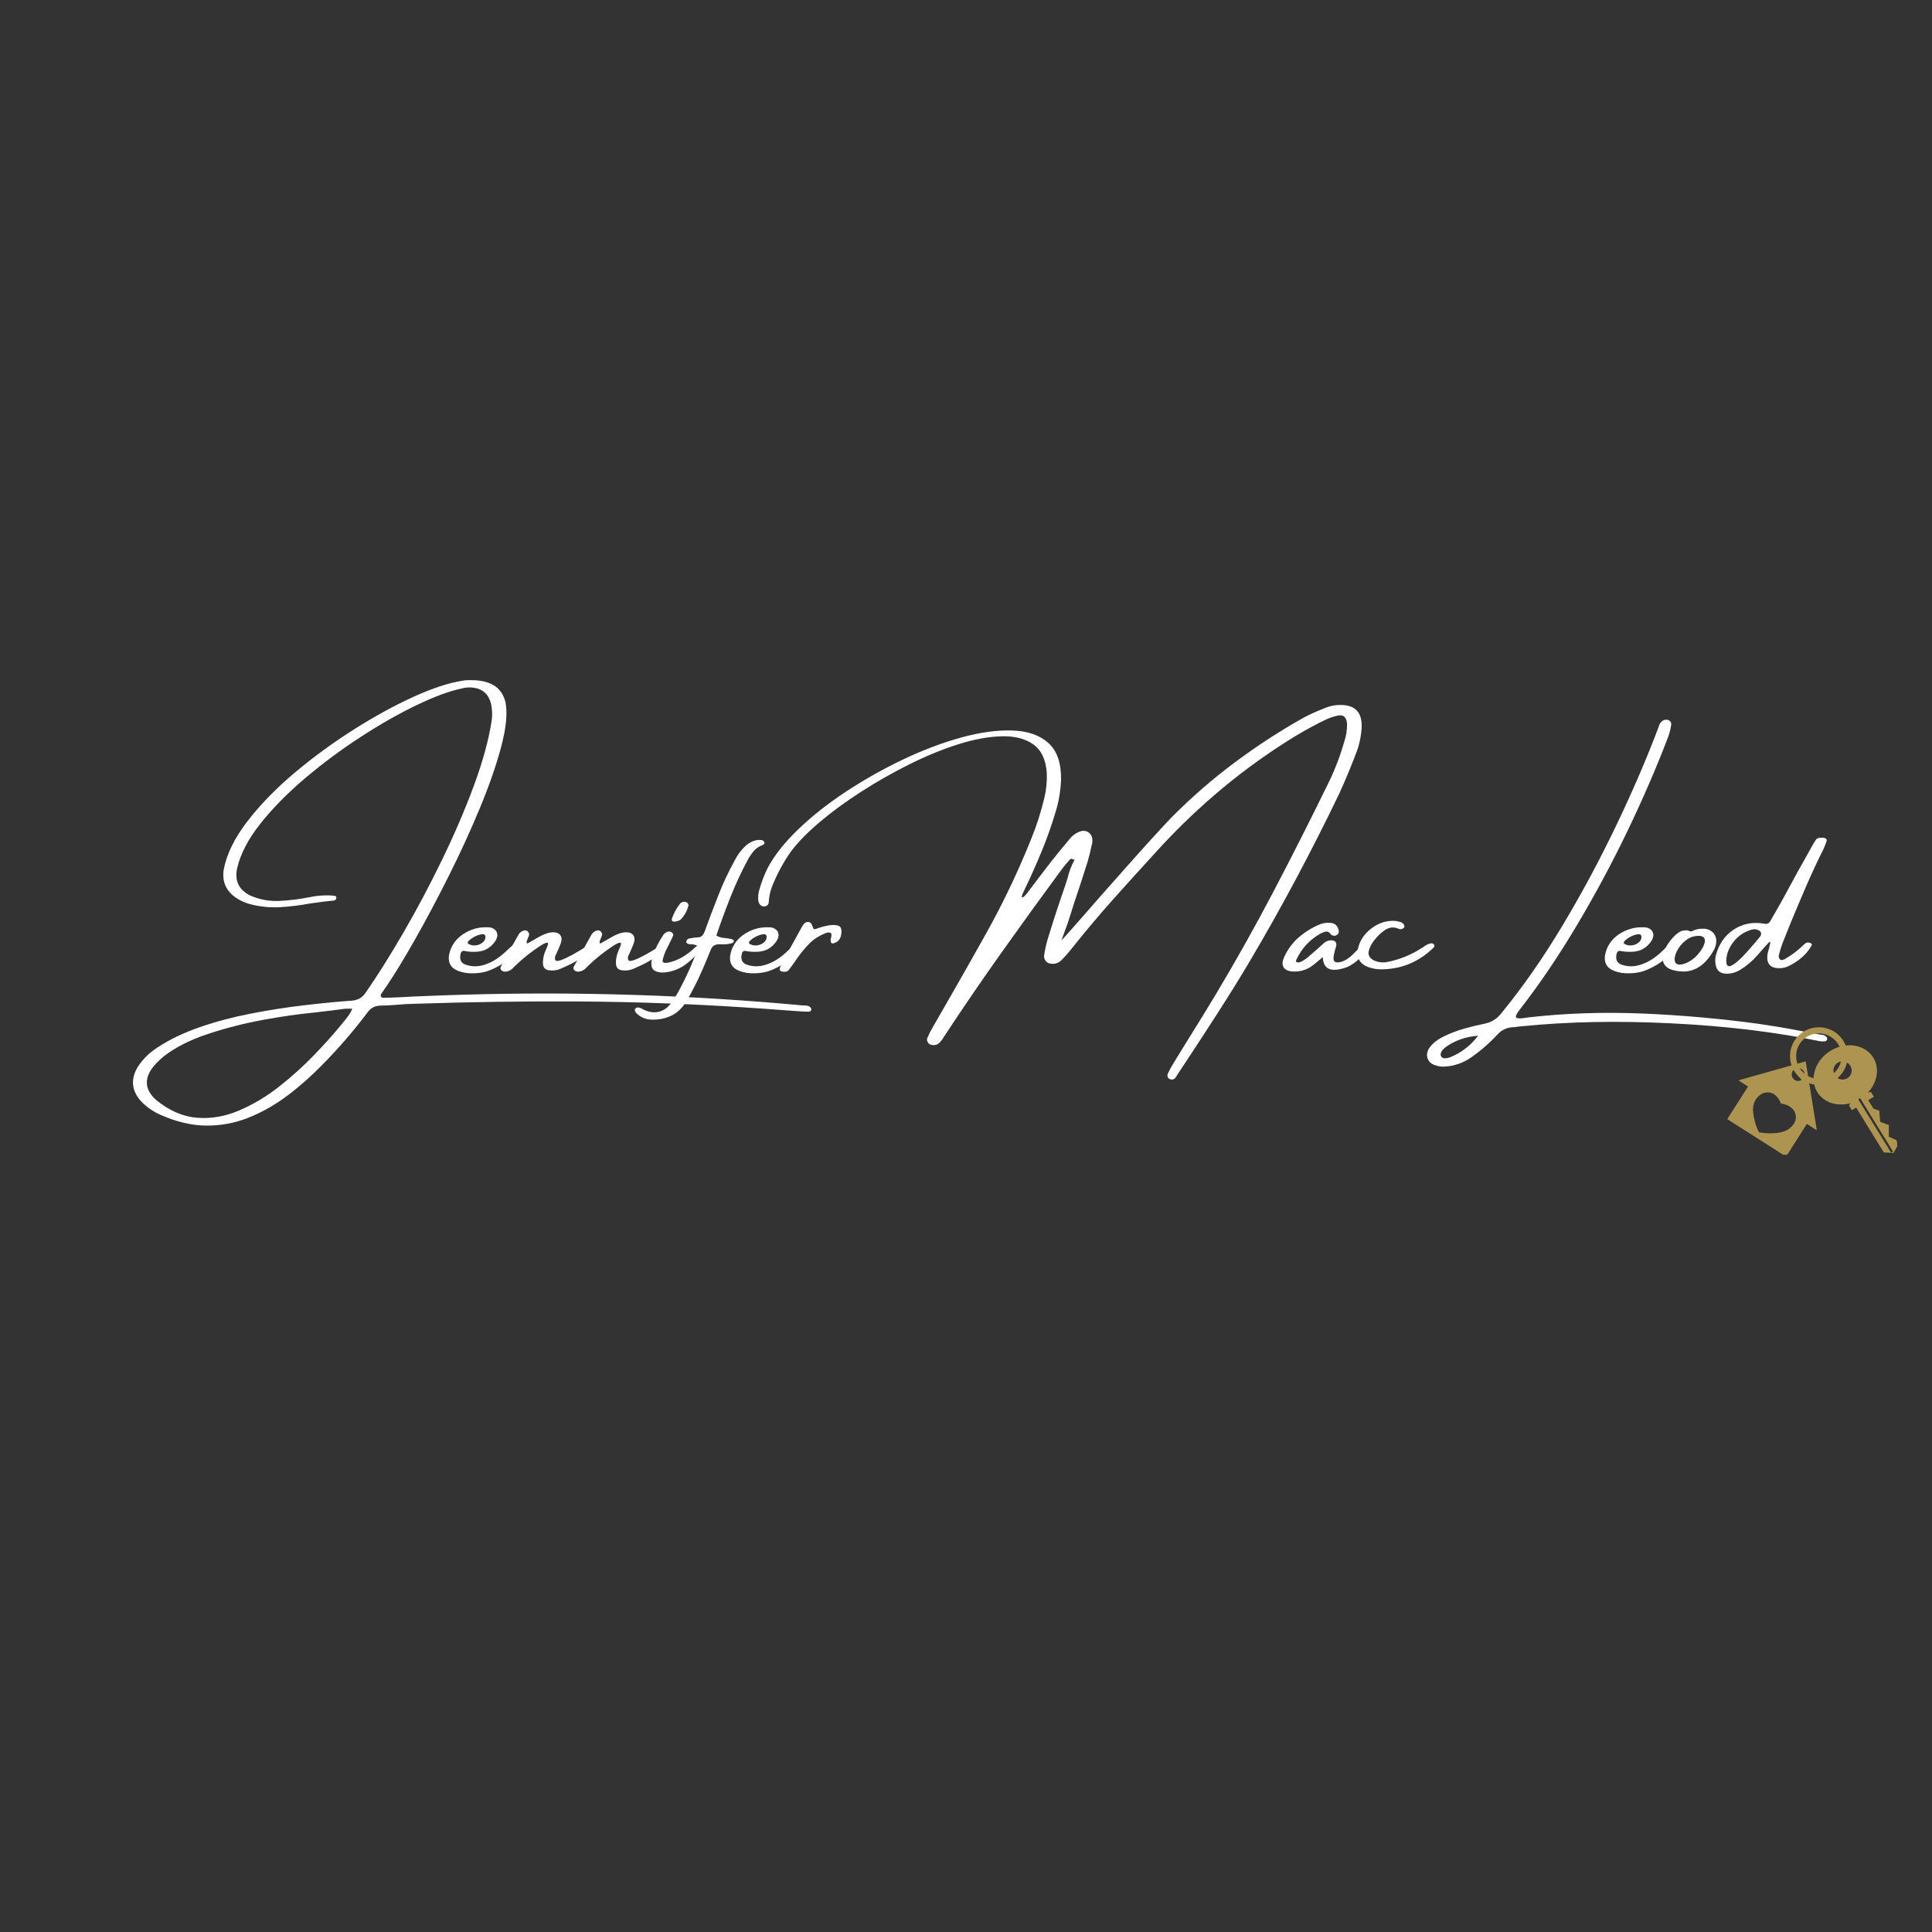 <svg xmlns="http://www.w3.org/2000/svg" xmlns:xlink="http://www.w3.org/1999/xlink" width="1080" zoomAndPan="magnify" viewBox="0 0 810 810" height="1080" preserveAspectRatio="xMidYMid meet" version="1.0"><rect x="0" y="0" width="810" height="810" fill="#333333" stroke="none"/><defs><clipPath id="7c2bda245e"><path d="M 724.105 430.691 L 795.387 430.691 L 795.387 484.152 L 724.105 484.152 Z M 724.105 430.691 " clip-rule="nonzero"/></clipPath></defs><path fill="#ffffff" d="M 336.809 421.555 C 336.961 421.555 337.148 421.555 337.348 421.555 C 337.77 421.555 338.203 421.594 338.633 421.688 C 339.055 421.773 339.449 422 339.812 422.363 C 339.898 422.473 339.98 422.609 340.051 422.77 C 340.133 422.918 340.184 423.105 340.184 423.309 C 340.133 423.418 340.059 423.543 339.949 423.68 C 339.855 423.832 339.754 423.957 339.645 424.051 C 339.148 424.16 338.633 424.184 338.094 424.117 C 337.84 424.117 337.57 424.117 337.281 424.117 C 334.195 423.934 331.121 423.723 328.066 423.477 C 322.414 423.047 316.797 422.648 311.191 422.297 C 287.973 420.809 265.039 420 242.41 419.867 C 219.797 419.746 196.855 420.078 173.594 420.844 C 171.141 420.887 168.684 421.031 166.238 421.281 C 163.941 421.461 161.621 421.57 159.285 421.621 C 157.031 421.703 155.27 422.699 153.984 424.59 C 148.223 432.234 141.973 439.484 135.223 446.324 C 130.496 451.184 125.566 455.539 120.438 459.387 C 115.309 463.234 109.91 466.289 104.238 468.566 C 98.566 470.836 92.66 471.949 86.52 471.906 C 80.379 471.883 73.965 470.371 67.281 467.387 C 64.152 466.035 61.395 464.094 59.012 461.582 C 55.141 457.168 54.711 452.418 57.73 447.34 C 59.867 444.047 62.609 441.34 65.965 439.203 C 71.07 435.828 77.012 432.969 83.785 430.633 C 90.578 428.285 97.758 426.387 105.316 424.93 C 112.879 423.461 120.305 422.305 127.594 421.453 C 134.883 420.59 141.531 419.949 147.539 419.527 C 149.988 419.344 151.875 418.277 153.211 416.32 C 158.18 409.148 163.469 400.746 169.07 391.109 C 174.676 381.457 180.059 371.316 185.238 360.668 C 190.41 350.027 194.867 339.668 198.602 329.586 C 202.332 319.512 204.832 310.441 206.098 302.383 C 206.477 299.934 206.398 297.48 205.859 295.023 C 204.863 291.094 202.418 288.848 198.504 288.309 C 197.961 288.242 197.43 288.207 196.914 288.207 C 195.742 288.207 194.594 288.367 193.473 288.68 C 188.426 289.719 182.211 292.012 174.809 295.562 C 167.402 299.098 159.629 303.512 151.488 308.793 C 143.336 314.059 135.543 319.832 128.098 326.109 C 120.676 332.387 114.379 338.766 109.234 345.246 C 104.078 351.723 100.805 358 99.41 364.078 C 98.309 369.273 100.137 373.07 104.914 375.449 C 108.762 377.164 112.852 377.914 117.199 377.711 C 121.559 377.492 125.738 376.969 129.719 376.16 C 132.168 375.645 134.621 375.383 137.078 375.383 C 138.105 375.383 139.109 375.441 140.082 375.551 C 140.324 375.551 140.562 375.637 140.789 375.789 C 141.008 375.922 141.078 376.176 140.992 376.531 C 140.875 377.164 140.535 377.5 139.98 377.543 C 136.621 377.863 133.238 378.285 129.82 378.824 C 125.637 379.594 121.449 380.098 117.266 380.344 C 113.082 380.57 108.938 380.141 104.848 379.062 C 102.754 378.504 100.812 377.637 99.039 376.465 C 94.762 373.586 93.016 369.602 93.809 364.516 C 95.043 358.035 98.348 351.312 103.73 344.332 C 109.105 337.34 115.723 330.547 123.578 323.949 C 131.449 317.332 139.75 311.273 148.484 305.758 C 157.207 300.246 165.527 295.699 173.426 292.121 C 181.324 288.543 188.004 286.332 193.473 285.473 C 194.797 285.203 196.121 285.102 197.457 285.168 C 199.793 285.102 202.062 285.406 204.273 286.082 C 208.297 287.363 210.836 290.098 211.902 294.281 C 212.82 298.762 212.273 304.871 210.246 312.609 C 208.238 320.328 205.27 328.934 201.336 338.426 C 197.422 347.926 193.051 357.461 188.242 367.047 C 183.449 376.633 178.766 385.457 174.203 393.508 C 169.652 401.539 165.73 408.012 162.422 412.914 C 161.496 414.223 160.602 415.535 159.723 416.863 C 159.562 417.215 159.57 417.547 159.758 417.84 C 159.934 418.152 160.238 418.312 160.668 418.312 L 160.734 418.312 C 161.859 418.312 162.973 418.289 164.078 418.246 C 167.293 418.129 170.531 417.977 173.797 417.773 C 180.633 417.477 187.5 417.234 194.383 417.031 C 241.945 415.637 289.426 417.148 336.809 421.555 Z M 143.117 429.551 C 143.43 429.164 143.77 428.758 144.129 428.336 C 144.738 427.609 145.355 426.816 145.988 425.941 C 146.637 425.078 147.211 424.066 147.707 422.902 C 147.145 422.902 146.629 422.902 146.156 422.902 C 145.969 422.902 145.785 422.902 145.582 422.902 C 145.355 422.902 145.094 422.902 144.805 422.902 C 142.824 423.172 140.832 423.426 138.832 423.68 C 136.242 423.965 133.668 424.27 131.102 424.59 C 125.137 425.148 118.246 426.145 110.414 427.559 C 102.586 428.996 94.898 430.953 87.363 433.434 C 79.844 435.906 73.668 439.012 68.836 442.746 C 67.188 444.047 65.68 445.523 64.312 447.168 C 60.277 452.25 60.684 456.941 65.527 461.242 C 71.078 465.738 76.816 468.203 82.738 468.633 C 88.652 469.082 94.527 468.043 100.355 465.527 C 106.203 463.031 111.797 459.672 117.129 455.473 C 122.465 451.262 127.34 446.848 131.777 442.242 C 136.234 437.625 140.012 433.398 143.117 429.551 Z M 143.117 429.551 " fill-opacity="1" fill-rule="nonzero"/><path fill="#ffffff" d="M 214.266 401.203 C 212.648 402.781 210.766 404.129 208.633 405.25 C 206.488 406.383 204.691 407.125 203.23 407.48 C 201.789 407.816 200.305 408.012 198.777 408.055 C 196.32 408.172 194.066 407.832 192.027 407.039 C 188.652 405.691 187.488 403.09 188.516 399.246 C 189.488 395.938 191.453 393.355 194.422 391.48 C 197.41 389.617 200.496 388.715 203.668 388.781 C 203.668 388.781 203.688 388.781 203.738 388.781 C 204.547 388.715 205.309 388.773 206.031 388.949 C 207.266 389.379 208.039 390.098 208.359 391.109 C 208.699 392.121 208.48 393.238 207.719 394.453 C 205.941 397.152 203.52 398.66 200.465 398.973 C 198.414 399.16 196.449 399.059 194.559 398.672 C 194.195 398.602 193.867 398.703 193.578 398.973 C 193.309 399.227 193.148 399.531 193.105 399.887 C 192.539 402.273 193.273 403.801 195.301 404.477 C 197.812 405.336 200.43 405.336 203.129 404.477 C 206.234 403.488 209.188 401.656 212.008 398.973 C 214.816 396.273 216.438 395.016 216.867 395.195 C 217.289 395.379 217.422 395.895 217.27 396.746 C 216.883 398.121 215.887 399.605 214.266 401.203 Z M 196.48 394.453 C 196.32 394.652 196.195 394.883 196.109 395.125 C 196.043 395.355 196.145 395.559 196.414 395.734 C 197.375 396.301 198.422 396.504 199.551 396.34 C 200.699 396.191 201.66 395.758 202.453 395.059 C 203.266 394.344 203.609 393.473 203.5 392.461 C 203.41 392.082 203.207 391.844 202.895 391.75 C 202.598 391.668 202.293 391.641 201.98 391.684 C 199.934 392.047 198.102 392.965 196.48 394.453 Z M 196.48 394.453 " fill-opacity="1" fill-rule="nonzero"/><path fill="#ffffff" d="M 247.84 396.375 C 248.262 396.941 247.703 397.961 246.152 399.445 C 244.598 400.914 242.945 402.148 241.191 403.16 C 239.434 404.156 237.395 405.141 235.082 406.129 C 233.547 406.805 231.918 407.031 230.188 406.805 C 228.473 406.586 227.621 405.539 227.621 403.664 C 227.621 401.801 228.043 399.953 228.906 398.129 C 229.781 396.242 229.969 395.277 229.477 395.227 C 228.98 395.16 227.969 395.617 226.441 396.578 C 222.457 399.195 218.754 402.18 215.336 405.555 C 214.441 406.66 213.27 407.27 211.828 407.379 C 211.109 407.379 210.543 407.16 210.141 406.703 C 209.734 406.254 209.691 405.758 210.004 405.219 C 212.461 400.68 214.934 396.199 217.43 391.785 C 217.988 390.867 218.82 390.293 219.926 390.062 C 220.398 389.98 220.84 390.125 221.242 390.504 C 221.648 390.891 221.852 391.312 221.852 391.785 C 221.801 392.242 221.621 392.766 221.312 393.371 C 221.176 393.734 221.039 394.082 220.906 394.418 C 220.789 394.754 220.754 395.043 220.805 395.262 C 220.848 395.465 221.016 395.531 221.312 395.465 C 221.734 395.246 222.156 395.008 222.559 394.754 C 223.613 394.133 224.637 393.539 225.629 393 C 226.484 392.484 227.387 392.039 228.332 391.652 C 229.277 391.27 230.262 391.008 231.301 390.875 C 232.965 390.766 234.145 391.137 234.844 391.988 C 235.535 392.848 235.621 394.039 235.082 395.566 C 234.539 396.965 233.949 398.352 233.324 399.715 C 232.582 401 232.457 401.977 232.953 402.652 C 233.469 403.312 235.797 402.535 239.941 400.324 L 243.078 398.5 C 246.023 396.613 247.609 395.902 247.84 396.375 Z M 247.84 396.375 " fill-opacity="1" fill-rule="nonzero"/><path fill="#ffffff" d="M 278.43 396.375 C 278.852 396.941 278.293 397.961 276.742 399.445 C 275.191 400.914 273.535 402.148 271.781 403.16 C 270.027 404.156 267.984 405.141 265.672 406.129 C 264.137 406.805 262.508 407.031 260.777 406.805 C 259.066 406.586 258.215 405.539 258.215 403.664 C 258.215 401.801 258.637 399.953 259.496 398.129 C 260.375 396.242 260.559 395.277 260.07 395.227 C 259.57 395.16 258.559 395.617 257.031 396.578 C 253.051 399.195 249.348 402.18 245.93 405.555 C 245.035 406.66 243.863 407.27 242.418 407.379 C 241.703 407.379 241.137 407.16 240.73 406.703 C 240.324 406.254 240.285 405.758 240.598 405.219 C 243.051 400.68 245.523 396.199 248.02 391.785 C 248.578 390.867 249.414 390.293 250.52 390.062 C 250.992 389.98 251.43 390.125 251.836 390.504 C 252.238 390.891 252.441 391.312 252.441 391.785 C 252.391 392.242 252.215 392.766 251.902 393.371 C 251.766 393.734 251.633 394.082 251.496 394.418 C 251.379 394.754 251.344 395.043 251.395 395.262 C 251.438 395.465 251.605 395.531 251.902 395.465 C 252.324 395.246 252.746 395.008 253.152 394.754 C 254.207 394.133 255.227 393.539 256.223 393 C 257.074 392.484 257.977 392.039 258.922 391.652 C 259.867 391.27 260.855 391.008 261.891 390.875 C 263.555 390.766 264.734 391.137 265.438 391.988 C 266.129 392.848 266.211 394.039 265.672 395.566 C 265.133 396.965 264.543 398.352 263.918 399.715 C 263.176 401 263.047 401.977 263.547 402.652 C 264.062 403.312 266.391 402.535 270.531 400.324 L 273.672 398.5 C 276.617 396.613 278.203 395.902 278.43 396.375 Z M 278.43 396.375 " fill-opacity="1" fill-rule="nonzero"/><path fill="#ffffff" d="M 292.516 399.617 C 291.031 401.371 289.277 402.992 287.254 404.477 C 285.227 405.945 282.934 406.93 280.367 407.445 C 277.801 407.969 275.812 407.781 274.395 406.906 C 272.977 406.012 272.707 404.027 273.582 400.965 C 274.688 397.793 276.215 394.773 278.172 391.887 C 278.594 391.277 279.227 390.855 280.062 390.605 C 280.688 390.469 281.227 390.586 281.684 390.941 C 282.133 391.277 282.309 391.711 282.223 392.223 C 281.793 393.238 281.32 394.25 280.805 395.262 C 280.309 396.258 279.98 396.906 279.828 397.219 C 278.855 399 278.172 400.855 277.77 402.789 C 277.77 403.918 279.254 403.996 282.223 403.023 C 285.211 402.035 288.113 400.25 290.93 397.656 C 293.742 395.051 295.082 394.281 294.949 395.363 C 294.828 396.426 294.02 397.844 292.516 399.617 Z M 285.262 385.645 C 285.125 385.762 284.832 385.895 284.383 386.047 C 283.953 386.207 283.488 386.316 283 386.387 C 282.527 386.453 282.141 386.379 281.852 386.148 C 281.582 385.93 281.566 385.473 281.82 384.801 C 282.266 383.637 282.73 382.605 283.203 381.727 C 283.691 380.852 284.332 379.887 285.125 378.824 C 285.617 378.352 286.156 378.109 286.746 378.082 C 287.328 378.039 287.809 378.199 288.199 378.555 C 288.602 378.895 288.719 379.367 288.57 379.973 C 287.938 382.16 286.832 384.047 285.262 385.645 Z M 285.262 385.645 " fill-opacity="1" fill-rule="nonzero"/><path fill="#ffffff" d="M 297.895 398.402 C 296.812 401.168 295.664 403.926 294.449 406.668 C 292.535 411.082 290.367 415.367 287.938 419.527 C 286.207 422.449 284.105 424.523 281.625 425.738 C 279.152 426.969 276.387 427.559 273.324 427.492 C 270.672 427.441 268.453 426.496 266.676 424.656 C 266.453 424.406 266.293 424.125 266.203 423.812 C 266.117 423.52 266.16 423.215 266.336 422.902 C 266.562 422.609 266.867 422.438 267.246 422.398 C 267.609 422.371 267.949 422.414 268.262 422.531 C 268.691 422.668 269.121 422.871 269.543 423.141 C 269.863 423.293 270.176 423.441 270.488 423.578 C 272.633 424.496 274.699 424.656 276.699 424.051 C 278.68 423.441 280.395 422.059 281.828 419.898 C 283.312 417.758 284.613 415.562 285.711 413.285 C 285.777 413.176 285.836 413.082 285.879 413.016 C 288.332 408.246 290.469 403.379 292.289 398.402 C 292.602 397.617 292.66 397.051 292.461 396.715 C 292.258 396.375 291.75 396.156 290.941 396.039 C 290.586 395.953 290.223 395.902 289.859 395.902 C 289.547 395.859 289.234 395.836 288.914 395.836 C 288.562 395.77 288.258 395.648 288.004 395.465 C 287.758 395.285 287.691 394.977 287.801 394.52 C 287.895 394.164 288.098 393.895 288.41 393.711 C 288.703 393.531 289.035 393.422 289.387 393.371 C 289.438 393.371 289.516 393.371 289.625 393.371 C 290.551 393.168 291.473 393.051 292.391 393 C 293.242 393 293.887 392.789 294.316 392.359 C 294.762 391.91 295.133 391.305 295.43 390.535 C 297.16 385.746 298.973 380.953 300.863 376.16 C 302.863 370.895 305.25 365.766 308.02 360.77 C 309.164 358.473 310.66 356.449 312.508 354.695 C 313.469 353.844 314.508 353.176 315.613 352.703 C 316.734 352.215 317.941 352.043 319.223 352.195 C 319.469 352.195 319.695 352.281 319.898 352.434 C 320.117 352.594 320.285 352.77 320.402 352.973 C 320.605 353.379 320.555 353.699 320.27 353.918 C 320 354.145 319.703 354.316 319.391 354.426 C 317.922 355.031 316.758 355.875 315.883 356.957 C 315.004 358.02 314.211 359.184 313.52 360.465 C 310.75 365.621 308.32 370.852 306.23 376.16 C 304.137 381.449 302.164 386.809 300.324 392.223 C 301.539 392.926 302.785 393.27 304.07 393.27 C 304.625 393.34 305.215 393.43 305.824 393.539 C 305.934 393.59 306.094 393.609 306.297 393.609 C 306.582 393.699 306.887 393.801 307.207 393.91 C 307.316 393.961 307.426 394.047 307.547 394.184 C 307.68 394.301 307.723 394.41 307.68 394.52 C 307.68 394.723 307.613 394.906 307.477 395.059 C 307.344 395.219 307.207 395.32 307.074 395.363 C 305.629 395.82 304.172 395.996 302.684 395.902 C 302.324 395.902 301.926 395.902 301.504 395.902 C 299.699 395.859 298.5 396.695 297.895 398.402 Z M 297.895 398.402 " fill-opacity="1" fill-rule="nonzero"/><path fill="#ffffff" d="M 332.168 401.203 C 330.547 402.781 328.668 404.129 326.531 405.25 C 324.387 406.383 322.59 407.125 321.133 407.48 C 319.688 407.816 318.203 408.012 316.676 408.055 C 314.223 408.172 311.969 407.832 309.926 407.039 C 306.551 405.691 305.387 403.09 306.418 399.246 C 307.387 395.938 309.352 393.355 312.324 391.48 C 315.309 389.617 318.398 388.715 321.57 388.781 C 321.57 388.781 321.586 388.781 321.637 388.781 C 322.449 388.715 323.207 388.773 323.934 388.949 C 325.164 389.379 325.941 390.098 326.262 391.109 C 326.598 392.121 326.379 393.238 325.621 394.453 C 323.84 397.152 321.418 398.66 318.363 398.973 C 316.312 399.16 314.348 399.059 312.457 398.672 C 312.094 398.602 311.766 398.703 311.48 398.973 C 311.211 399.227 311.051 399.531 311.008 399.887 C 310.441 402.273 311.176 403.801 313.199 404.477 C 315.715 405.336 318.332 405.336 321.031 404.477 C 324.137 403.488 327.09 401.656 329.906 398.973 C 332.715 396.273 334.336 395.016 334.766 395.195 C 335.188 395.379 335.324 395.895 335.172 396.746 C 334.785 398.121 333.789 399.605 332.168 401.203 Z M 314.383 394.453 C 314.223 394.652 314.094 394.883 314.012 395.125 C 313.941 395.355 314.043 395.559 314.312 395.734 C 315.277 396.301 316.324 396.504 317.453 396.34 C 318.602 396.191 319.562 395.758 320.355 395.059 C 321.164 394.344 321.512 393.473 321.402 392.461 C 321.309 392.082 321.105 391.844 320.793 391.75 C 320.5 391.668 320.195 391.641 319.883 391.684 C 317.832 392.047 316 392.965 314.383 394.453 Z M 314.383 394.453 " fill-opacity="1" fill-rule="nonzero"/><path fill="#ffffff" d="M 352.711 391.582 C 352.457 393.5 351.547 394.746 349.977 395.328 C 348.426 395.918 347.918 395.152 348.457 393.035 C 349 390.926 348.035 390.395 345.59 391.449 C 343.16 392.484 341.145 393.793 339.547 395.363 C 337.094 397.859 334.926 400.559 333.035 403.465 C 332.832 403.715 332.68 403.926 332.598 404.105 C 332.039 404.914 331.473 405.684 330.91 406.398 C 330.555 406.898 330.133 407.211 329.66 407.344 C 329.172 407.461 328.664 407.473 328.141 407.379 C 327.668 407.336 327.312 407.168 327.062 406.871 C 326.816 406.559 326.793 406.188 326.992 405.758 C 327.289 405.016 327.652 404.258 328.074 403.465 C 330.57 398.832 333.109 394.172 335.703 389.492 C 335.77 389.422 335.801 389.371 335.801 389.32 C 336.156 388.605 336.586 387.93 337.086 387.297 C 337.641 386.688 338.281 386.445 339.008 386.555 C 339.727 386.672 340.207 387.109 340.461 387.871 C 340.773 388.84 341.043 389.391 341.27 389.523 C 341.488 389.641 341.988 389.543 342.754 389.219 C 344.441 388.613 346.07 388.191 347.648 387.938 C 349.242 387.691 350.551 387.762 351.562 388.141 C 352.578 388.504 352.957 389.652 352.711 391.582 Z M 352.711 391.582 " fill-opacity="1" fill-rule="nonzero"/><path fill="#ffffff" d="M 568.277 316.488 C 568.094 316.988 567.906 317.484 567.703 317.973 C 565.746 323.035 563.637 328.023 561.391 332.926 C 549.758 357.117 537.27 380.504 523.93 403.09 C 519.586 410.383 515.137 417.547 510.598 424.59 C 506.078 431.629 501.504 438.641 496.895 445.617 C 495.816 447.254 494.719 448.898 493.621 450.543 C 493.555 450.68 493.496 450.781 493.453 450.848 C 493.199 451.336 492.914 451.758 492.578 452.098 C 492.238 452.434 491.781 452.602 491.227 452.602 C 490.973 452.602 490.703 452.535 490.418 452.402 C 490.145 452.281 489.926 452.129 489.773 451.93 C 489.641 451.77 489.539 451.496 489.473 451.117 C 489.422 450.73 489.453 450.426 489.574 450.207 C 490.316 448.605 491.141 447.078 492.07 445.617 C 494.113 442.258 496.188 438.902 498.281 435.527 C 502.211 429.266 506.078 422.988 509.855 416.691 C 518.242 402.68 526.266 388.367 533.922 373.762 C 541.59 359.141 549.074 344.367 556.363 329.449 C 559.281 323.695 561.695 317.527 563.586 310.953 C 563.965 309.832 564.262 308.66 564.465 307.445 C 564.668 306.211 564.766 304.938 564.766 303.629 C 564.582 300.82 563.391 299.598 561.191 299.953 C 559.25 300.34 557.418 300.949 555.688 301.773 C 551.59 303.758 547.555 305.941 543.574 308.32 C 522.191 321.309 502.734 337.406 485.184 356.617 C 484.934 356.938 484.652 357.25 484.34 357.562 C 478.281 364.16 472.266 370.809 466.285 377.508 C 460.32 384.219 454.523 391.109 448.902 398.199 C 447.73 399.684 446.508 401.066 445.227 402.348 C 443.875 403.766 442.254 404.324 440.363 404.004 C 439.555 403.895 438.887 403.496 438.375 402.82 C 437.852 402.148 437.648 401.355 437.766 400.426 C 438.145 397.91 438.695 395.488 439.422 393.168 C 441.691 385.77 444.086 378.453 446.609 371.23 C 446.965 370.137 447.301 369.062 447.621 368.027 C 448.27 365.324 449.215 362.844 450.457 360.566 C 450.457 360.5 450.422 360.465 450.355 360.465 C 450.059 360.312 449.758 360.188 449.445 360.094 C 449.148 359.984 448.844 360.086 448.531 360.398 C 447.402 361.613 446.34 362.887 445.328 364.211 C 436.863 375.688 428.484 387.262 420.184 398.941 C 411.898 410.602 403.797 422.438 395.883 434.48 C 395.223 435.645 394.48 436.605 393.656 437.348 C 392.844 438.09 391.75 438.328 390.383 438.059 C 389.773 437.895 389.301 437.523 388.965 436.941 C 388.625 436.352 388.559 435.777 388.762 435.223 C 389.477 433.578 390.262 432.023 391.125 430.562 C 393.57 426.328 396 422.102 398.414 417.875 C 403.223 409.504 408 401.094 412.723 392.629 C 420.055 379.652 426.602 365.992 432.367 351.656 C 434.609 346.148 436.457 340.367 437.902 334.309 C 438.66 331.07 438.988 327.695 438.879 324.184 C 438.516 318.582 436.652 314.566 433.277 312.137 C 429.918 309.707 425.5 308.559 420.016 308.691 C 414.547 308.812 408.473 309.926 401.789 312.035 C 395.105 314.152 388.262 316.953 381.27 320.438 C 374.25 323.93 367.492 327.777 360.984 331.98 C 354.461 336.164 348.656 340.418 343.57 344.738 C 338.492 349.059 334.523 353.109 331.691 356.887 C 328.719 361.055 326.188 365.645 324.098 370.656 C 323.043 373.047 322.434 375.645 322.273 378.453 C 322.207 379.02 321.93 379.449 321.43 379.738 C 320.941 380.008 320.375 380.09 319.742 379.973 C 318.781 379.66 318.172 378.895 317.922 377.68 C 317.77 376.059 317.887 374.59 318.293 373.258 C 319.219 369.883 320.441 366.691 321.969 363.672 C 324.789 358.434 329.059 353.066 334.797 347.574 C 340.516 342.09 347.18 336.832 354.809 331.812 C 362.438 326.801 370.402 322.32 378.703 318.379 C 386.98 314.449 395.082 311.383 403.004 309.199 C 410.945 307.023 418.098 306.043 424.469 306.262 C 430.832 306.465 435.852 308.211 439.52 311.496 C 443.184 314.758 444.965 319.914 444.855 326.953 C 444.652 331.5 443.941 335.812 442.727 339.879 C 440.945 345.91 438.887 351.723 436.551 357.328 C 434.23 362.93 431.766 368.422 429.16 373.797 C 428.352 375.469 428.164 376.277 428.621 376.227 C 429.094 376.184 429.785 375.551 430.711 374.336 C 434.02 369.934 437.328 365.586 440.637 361.309 C 442.879 358.457 445.176 355.641 447.52 352.871 C 447.832 352.492 448.137 352.121 448.43 351.758 C 449.781 350.121 451.402 349.016 453.293 348.449 C 454.707 348.137 455.898 348.449 456.867 349.395 C 457.855 350.34 458.195 351.773 457.883 353.684 C 457.832 353.867 457.781 354.055 457.711 354.254 C 457.215 356.711 456.633 359.082 455.957 361.375 C 454.176 367.031 452.348 372.641 450.457 378.219 C 449.527 381.078 448.609 383.98 447.688 386.926 C 447.504 387.355 447.227 388.125 446.844 389.219 C 446.48 390.215 446.137 391.18 445.797 392.121 C 445.477 393.066 445.227 393.793 445.023 394.281 C 445.266 394.082 447.535 391.539 451.84 386.656 C 457.645 379.973 464.531 372.16 472.496 363.199 C 480.461 354.223 486.703 347.371 491.227 342.645 C 499.613 334.207 508.445 326.539 517.719 319.629 C 526.984 312.727 536.602 306.465 546.578 300.863 C 549.023 299.582 551.547 298.426 554.137 297.387 C 554.691 297.211 555.234 297 555.758 296.746 C 558.203 295.758 560.82 295.387 563.586 295.633 C 568.867 296.156 571.289 299.496 570.844 305.656 C 570.523 309.504 569.668 313.113 568.277 316.488 Z M 450.152 360.23 C 450.289 360.348 450.391 360.422 450.457 360.465 C 450.457 360.465 450.457 360.5 450.457 360.566 C 450.5 360.566 450.523 360.531 450.523 360.465 C 450.406 360.422 450.289 360.348 450.152 360.23 Z M 450.152 360.23 " fill-opacity="1" fill-rule="nonzero"/><path fill="#ffffff" d="M 572.652 395.938 C 573.305 396.324 573.363 397.234 572.824 398.672 C 572.012 399.734 571.145 400.723 570.223 401.641 C 569.297 402.543 568.301 403.363 567.219 404.105 C 567.129 404.105 567.086 404.129 567.086 404.172 C 566.359 404.668 565.602 405.102 564.789 405.453 C 558.148 407.867 554.75 406.465 554.598 401.27 C 551.898 403.59 550.094 405.016 549.199 405.555 C 546.988 406.863 544.609 407.445 542.043 407.309 C 540.152 407.199 538.871 406.629 538.195 405.59 C 537.504 404.535 537.555 403.117 538.363 401.336 C 539.605 398.527 541.352 396.02 543.594 393.809 C 546.227 391.379 549.164 389.422 552.402 387.938 C 554.133 387.086 555.949 386.75 557.84 386.926 C 559.727 387.043 560.859 388.125 561.246 390.164 C 561.398 390.773 561.246 391.312 560.773 391.785 C 560.168 392.352 559.457 392.477 558.648 392.156 C 558.598 392.156 558.52 392.148 558.41 392.121 C 558.32 392.082 558.25 392.039 558.211 391.988 C 557.398 390.867 556.574 390.402 555.746 390.605 C 554.934 390.789 554.066 391.145 553.148 391.684 C 548.867 394.207 545.688 397.707 543.594 402.18 C 543.477 402.367 543.402 402.578 543.359 402.82 C 543.332 403.051 543.41 403.242 543.594 403.395 C 544.086 403.555 544.641 403.523 545.25 403.293 C 545.875 403.051 546.496 402.703 547.105 402.246 C 547.715 401.777 548.227 401.395 548.656 401.102 C 548.699 401.016 548.727 400.965 548.727 400.965 C 550.75 399.262 552.742 397.516 554.699 395.734 C 555.551 394.816 556.621 394.309 557.906 394.215 C 559.746 394.215 560.512 395.027 560.199 396.645 C 560.039 397.277 559.863 397.895 559.66 398.5 C 558.934 401.133 558.902 402.688 559.559 403.16 C 560.234 403.613 561.254 403.613 562.629 403.16 C 564.023 402.688 565.406 401.809 566.781 400.527 C 568.148 399.227 569.312 398.047 570.258 396.984 C 571.203 395.902 571.996 395.559 572.652 395.938 Z M 572.652 395.938 " fill-opacity="1" fill-rule="nonzero"/><path fill="#ffffff" d="M 600.156 395.465 C 600.289 395.465 600.441 395.496 600.629 395.566 C 600.805 395.633 600.949 395.727 601.066 395.836 C 601.445 396.199 601.488 396.629 601.203 397.117 C 600.797 397.547 600.41 397.91 600.055 398.199 C 597.91 400.18 595.539 401.836 592.934 403.16 C 588.816 405.25 584.277 406.332 579.332 406.398 C 577.484 406.449 575.586 406.129 573.629 405.453 C 570.066 404.086 568.633 401.523 569.309 397.758 C 570.117 394.273 572.074 391.379 575.18 389.086 C 578.301 386.789 581.645 385.805 585.203 386.117 C 585.879 386.234 586.539 386.379 587.195 386.555 C 587.82 386.809 588.285 387.18 588.578 387.668 C 588.891 388.164 588.926 388.562 588.68 388.848 C 588.004 389.574 587.238 389.754 586.387 389.391 C 585.102 388.848 583.922 388.707 582.844 388.949 C 581.762 389.203 580.684 389.785 579.602 390.707 C 578.539 391.5 577.391 392.664 576.16 394.215 C 574.945 395.75 574.168 397.285 573.832 398.84 C 573.512 400.391 574.211 401.656 575.922 402.621 C 577.879 403.496 579.871 403.715 581.898 403.262 C 586.961 402.23 591.66 400.309 596.004 397.488 C 596.41 397.312 596.754 397.086 597.051 396.812 C 597.523 396.461 598.004 396.164 598.5 395.938 C 598.992 395.691 599.547 395.531 600.156 395.465 Z M 600.156 395.465 " fill-opacity="1" fill-rule="nonzero"/><path fill="#ffffff" d="M 763.195 433.77 C 763.238 433.77 763.332 433.77 763.465 433.77 C 763.887 433.812 764.309 433.906 764.715 434.039 C 765.117 434.176 765.465 434.422 765.762 434.781 C 765.871 434.895 765.961 435.035 766.031 435.223 C 766.113 435.426 766.113 435.602 766.031 435.762 C 765.961 435.965 765.844 436.141 765.691 436.301 C 765.559 436.453 765.43 436.539 765.32 436.539 C 764.555 436.648 763.785 436.648 763.027 436.539 C 744.348 432.664 723.648 430.168 700.926 429.047 C 678.195 427.914 657.238 428.32 638.051 430.262 C 637.172 430.328 636.336 430.43 635.551 430.562 C 634.809 430.605 634.109 430.664 633.461 430.734 C 631.316 431.02 629.484 431.965 627.957 433.566 C 624.492 437.324 620.688 440.629 616.551 443.492 C 613.285 445.691 609.699 446.918 605.785 447.168 C 604.184 447.277 602.656 447.035 601.195 446.426 C 599.793 445.82 598.898 444.891 598.496 443.66 C 598.09 442.445 598.258 441.137 599 439.746 C 600.234 437.762 602.258 436.066 605.078 434.648 C 607.887 433.246 610.883 432.102 614.055 431.207 C 617.242 430.328 619.941 429.668 622.152 429.246 C 625.098 428.707 627.488 427.273 629.309 424.961 C 638.195 414.16 646.73 401.945 654.926 388.309 C 663.109 374.656 670.66 360.602 677.57 346.156 C 684.5 331.711 690.445 317.891 695.426 304.676 C 695.602 303.984 695.898 303.379 696.301 302.855 C 696.707 302.34 697.289 301.977 698.059 301.773 C 698.816 301.664 699.477 301.809 700.016 302.215 C 700.555 302.617 700.766 303.184 700.656 303.902 C 700.402 305.637 699.98 307.324 699.375 308.965 C 694.598 321.52 688.953 334.598 682.43 348.18 C 675.902 361.773 668.797 375.027 661.102 387.938 C 653.422 400.855 645.516 412.543 637.375 423.004 C 635.688 425.141 635.164 426.379 635.824 426.715 C 636.496 427.07 637.812 427.062 639.77 426.684 C 640.191 426.617 640.625 426.555 641.055 426.516 C 656.352 424.777 672.223 424.254 688.676 424.93 C 705.121 425.621 721.328 427.062 737.309 429.246 C 742.93 430.059 748.445 430.977 753.848 432.016 C 757.02 432.621 760.133 433.207 763.195 433.77 Z M 608.082 443.219 C 612.754 441.305 616.629 438.309 619.691 434.242 C 614.645 434.598 610.156 436.148 606.223 438.902 C 605.008 439.82 604.285 440.707 604.062 441.566 C 603.863 442.445 604.105 443.07 604.805 443.457 C 605.523 443.836 606.613 443.762 608.082 443.219 Z M 608.082 443.219 " fill-opacity="1" fill-rule="nonzero"/><path fill="#ffffff" d="M 698.934 401.203 C 697.312 402.781 695.43 404.129 693.297 405.25 C 691.152 406.383 689.355 407.125 687.895 407.48 C 686.453 407.816 684.969 408.012 683.441 408.055 C 680.984 408.172 678.734 407.832 676.691 407.039 C 673.316 405.691 672.152 403.09 673.18 399.246 C 674.152 395.938 676.117 393.355 679.086 391.48 C 682.074 389.617 685.164 388.715 688.336 388.781 C 688.336 388.781 688.352 388.781 688.402 388.781 C 689.211 388.715 689.973 388.773 690.699 388.949 C 691.93 389.379 692.707 390.098 693.027 391.109 C 693.363 392.121 693.145 393.238 692.387 394.453 C 690.605 397.152 688.184 398.66 685.129 398.973 C 683.078 399.16 681.113 399.059 679.223 398.672 C 678.859 398.602 678.531 398.703 678.242 398.973 C 677.973 399.227 677.812 399.531 677.77 399.887 C 677.207 402.273 677.941 403.801 679.965 404.477 C 682.48 405.336 685.094 405.336 687.793 404.477 C 690.898 403.488 693.852 401.656 696.672 398.973 C 699.48 396.273 701.102 395.016 701.531 395.195 C 701.953 395.379 702.09 395.895 701.938 396.746 C 701.547 398.121 700.551 399.605 698.934 401.203 Z M 681.145 394.453 C 680.984 394.652 680.859 394.883 680.773 395.125 C 680.707 395.355 680.809 395.559 681.078 395.734 C 682.039 396.301 683.086 396.504 684.219 396.34 C 685.363 396.191 686.328 395.758 687.121 395.059 C 687.93 394.344 688.277 393.473 688.168 392.461 C 688.074 392.082 687.871 391.844 687.559 391.75 C 687.262 391.668 686.961 391.641 686.648 391.684 C 684.598 392.047 682.766 392.965 681.145 394.453 Z M 681.145 394.453 " fill-opacity="1" fill-rule="nonzero"/><path fill="#ffffff" d="M 706.078 407.309 L 705.941 407.309 C 701.91 407.242 699.258 406.348 697.977 404.609 C 696.695 402.879 696.754 400.559 698.145 397.656 C 699.32 395.457 700.785 393.531 702.566 391.887 C 703.176 391.348 703.789 390.906 704.422 390.57 C 705.074 390.234 705.809 390.062 706.617 390.062 C 707.09 389.98 707.629 390.055 708.238 390.301 C 708.438 390.367 708.625 390.453 708.812 390.535 C 709.281 390.453 709.738 390.293 710.195 390.062 C 710.305 389.98 710.465 389.914 710.668 389.863 C 711.586 389.508 712.559 389.348 713.57 389.391 C 713.992 389.391 714.43 389.391 714.887 389.391 C 716.523 389.641 717.762 390.336 718.598 391.48 C 719.426 392.613 719.719 393.973 719.477 395.566 C 719.316 396.562 719.004 397.48 718.531 398.332 C 715.332 404.07 711.258 407.066 706.312 407.309 Z M 712.656 392.359 C 710.449 392.273 708.488 392.898 706.785 394.25 C 705.074 395.598 703.797 397.152 702.973 398.906 C 702.137 400.66 701.898 402.105 702.262 403.227 C 702.645 404.355 703.816 404.668 705.773 404.172 C 707.977 403.496 709.906 402.246 711.578 400.426 C 713.266 398.586 714.297 396.84 714.684 395.195 C 715.062 393.531 714.387 392.586 712.656 392.359 Z M 712.656 392.359 " fill-opacity="1" fill-rule="nonzero"/><path fill="#ffffff" d="M 758.648 395.227 C 759.23 395.387 759.531 395.598 759.559 395.871 C 759.602 396.141 759.625 396.273 759.625 396.273 C 758.949 397.445 758.184 398.527 757.332 399.516 C 755.348 401.699 753.051 403.445 750.445 404.746 C 749.164 405.488 747.711 405.883 746.09 405.926 C 742.355 405.996 740.641 404.188 740.961 400.492 C 741.098 399.734 741.273 398.965 741.5 398.199 C 741.637 397.844 741.738 397.48 741.805 397.117 C 742.16 395.793 742.262 395.051 742.109 394.891 C 741.949 394.738 741.512 395.117 740.793 396.039 C 740.59 396.199 740.406 396.375 740.254 396.578 C 739.121 397.91 737.977 399.211 736.809 400.492 C 734.668 402.949 732.23 405.008 729.488 406.668 C 727.84 407.664 726.094 408.18 724.254 408.223 C 721.27 408.355 719.59 406.988 719.227 404.105 C 719.074 402.941 719.117 401.777 719.363 400.629 C 720.602 395.902 723.051 392.309 726.719 389.828 C 730.383 387.355 734.59 386.477 739.34 387.195 C 740.668 387.582 741.637 387.223 742.246 386.117 C 742.488 385.695 742.734 385.254 742.988 384.801 C 744.27 382.621 745.527 380.43 746.766 378.219 C 749.062 373.992 751.375 369.73 753.719 365.426 C 755.609 362.078 757.508 358.695 759.422 355.27 C 759.965 354.215 760.57 353.191 761.246 352.195 C 761.559 351.723 761.938 351.445 762.395 351.352 C 762.84 351.27 763.32 351.219 763.844 351.219 C 763.953 351.219 764.082 351.219 764.215 351.219 C 764.773 351.219 765.211 351.352 765.531 351.621 C 765.871 351.895 765.945 352.266 765.77 352.738 C 765.379 353.91 764.941 355.023 764.453 356.078 C 761.887 361.207 759.465 366.398 757.195 371.637 C 754.941 376.887 752.715 382.16 750.512 387.465 C 749.789 389.312 749.062 391.16 748.32 393 C 747.391 395.145 746.633 397.336 746.023 399.582 C 745.84 400.078 745.754 400.578 745.754 401.066 C 745.754 401.566 745.992 401.996 746.465 402.348 C 746.773 402.535 747.086 402.57 747.406 402.449 C 747.746 402.316 748.117 402.172 748.523 402.012 C 748.562 401.926 748.641 401.859 748.758 401.809 C 751.406 400.281 753.828 398.434 756.016 396.273 C 756.367 395.918 756.758 395.617 757.16 395.363 C 757.566 395.117 758.055 395.074 758.648 395.227 Z M 738.027 392.527 C 738.336 392.039 738.43 391.566 738.297 391.109 C 738.176 390.637 737.875 390.293 737.383 390.062 C 736.348 389.508 735.242 389.441 734.078 389.863 C 731.191 390.723 728.785 392.359 726.855 394.789 C 724.914 397.203 723.867 399.867 723.715 402.789 C 723.781 402.922 723.816 403.023 723.816 403.09 C 723.816 403.344 723.816 403.59 723.816 403.836 C 724.062 405.184 724.879 405.453 726.281 404.645 C 727.699 403.816 729.266 402.477 731.004 400.629 C 732.734 398.789 734.289 397.043 735.664 395.398 C 737.055 393.734 737.84 392.781 738.027 392.527 Z M 738.027 392.527 " fill-opacity="1" fill-rule="nonzero"/><g clip-path="url(#7c2bda245e)"><path fill="#ad9551" d="M 795.09 478.02 L 791.883 476.559 L 791.902 471.672 L 788.273 470.316 L 787.887 465.641 L 785.48 464.84 L 783.277 461.262 L 785.625 459.793 L 784.41 457.801 L 783.195 458.02 L 783.195 458.004 C 787.082 453.785 788.137 447.895 785.379 443.406 C 783.023 439.594 778.504 437.797 773.82 438.32 C 773.805 438.293 773.805 438.262 773.785 438.234 C 771.914 433.664 767.516 430.691 762.562 430.691 C 755.906 430.691 750.473 436.117 750.473 442.781 C 750.473 444.109 750.691 445.414 751.105 446.656 L 728.848 452.941 L 732.883 455.516 L 724.156 469.199 L 748.82 484.91 L 757.535 471.211 L 761.719 473.883 L 758.523 454.156 C 759.164 454.383 759.805 454.562 760.48 454.672 L 760.625 454.707 C 760.867 455.801 761.297 456.875 761.906 457.879 C 764.656 462.332 770.344 464.039 775.82 462.512 L 775.203 463.465 L 776.438 465.453 L 778.207 464.367 L 789.785 483.148 L 793.832 483.375 L 795.648 480.289 Z M 749.688 473.512 C 745.969 475.875 739.293 475.047 737.809 474.812 C 737.625 474.785 737.453 474.668 737.371 474.5 C 735.785 471.539 735.211 468.094 735.008 466.309 C 734.883 465.152 734.965 463.977 735.293 462.883 C 736.469 458.914 739.742 458.172 739.742 458.172 C 744.77 456.891 746.684 462.68 746.684 462.68 C 751.395 463.234 752.488 466.348 752.488 466.348 C 754.363 470.688 749.688 473.512 749.688 473.512 Z M 752.422 452.758 C 751.156 451.953 750.801 450.301 751.586 449.043 C 751.707 448.867 751.832 448.715 751.977 448.59 C 752.094 448.781 752.188 448.984 752.305 449.188 C 752.844 450.074 754.547 451.93 755.375 452.73 C 754.508 453.305 753.352 453.348 752.422 452.758 Z M 754.793 448.285 C 754.711 448.156 754.617 448.016 754.531 447.887 C 754.801 447.957 755.062 448.055 755.316 448.219 C 756.066 448.68 756.48 449.457 756.547 450.277 C 755.992 449.684 755.004 448.59 754.793 448.285 Z M 760.379 452.047 C 759.652 451.871 758.953 451.617 758.277 451.289 L 758.051 451.172 L 757.047 444.984 L 753.586 445.957 C 753.586 445.938 753.586 445.938 753.578 445.922 C 753.215 444.91 753.047 443.855 753.047 442.781 C 753.047 437.535 757.324 433.258 762.562 433.258 C 766.301 433.258 769.703 435.461 771.246 438.867 C 769.945 439.246 768.656 439.805 767.426 440.582 C 763.027 443.281 760.48 447.727 760.379 452.047 Z M 768.859 449.914 C 768.359 448.285 768.984 446.469 770.488 445.543 C 770.902 445.281 771.348 445.129 771.805 445.035 C 771.348 446.941 770.328 448.629 768.859 449.914 Z M 774.504 452.055 C 773.203 452.859 771.602 452.773 770.402 451.988 C 772.379 450.301 773.777 447.996 774.344 445.484 C 774.91 445.797 775.391 446.227 775.742 446.801 C 776.867 448.598 776.309 450.941 774.504 452.055 Z M 793.285 483.082 C 793.074 483.207 792.805 483.184 792.688 482.988 L 779.219 461.133 C 779.109 460.965 779.195 460.703 779.422 460.562 C 779.633 460.434 779.902 460.461 780.023 460.645 L 793.488 482.508 C 793.598 482.691 793.512 482.938 793.285 483.082 Z M 793.285 483.082 " fill-opacity="1" fill-rule="nonzero"/></g></svg>